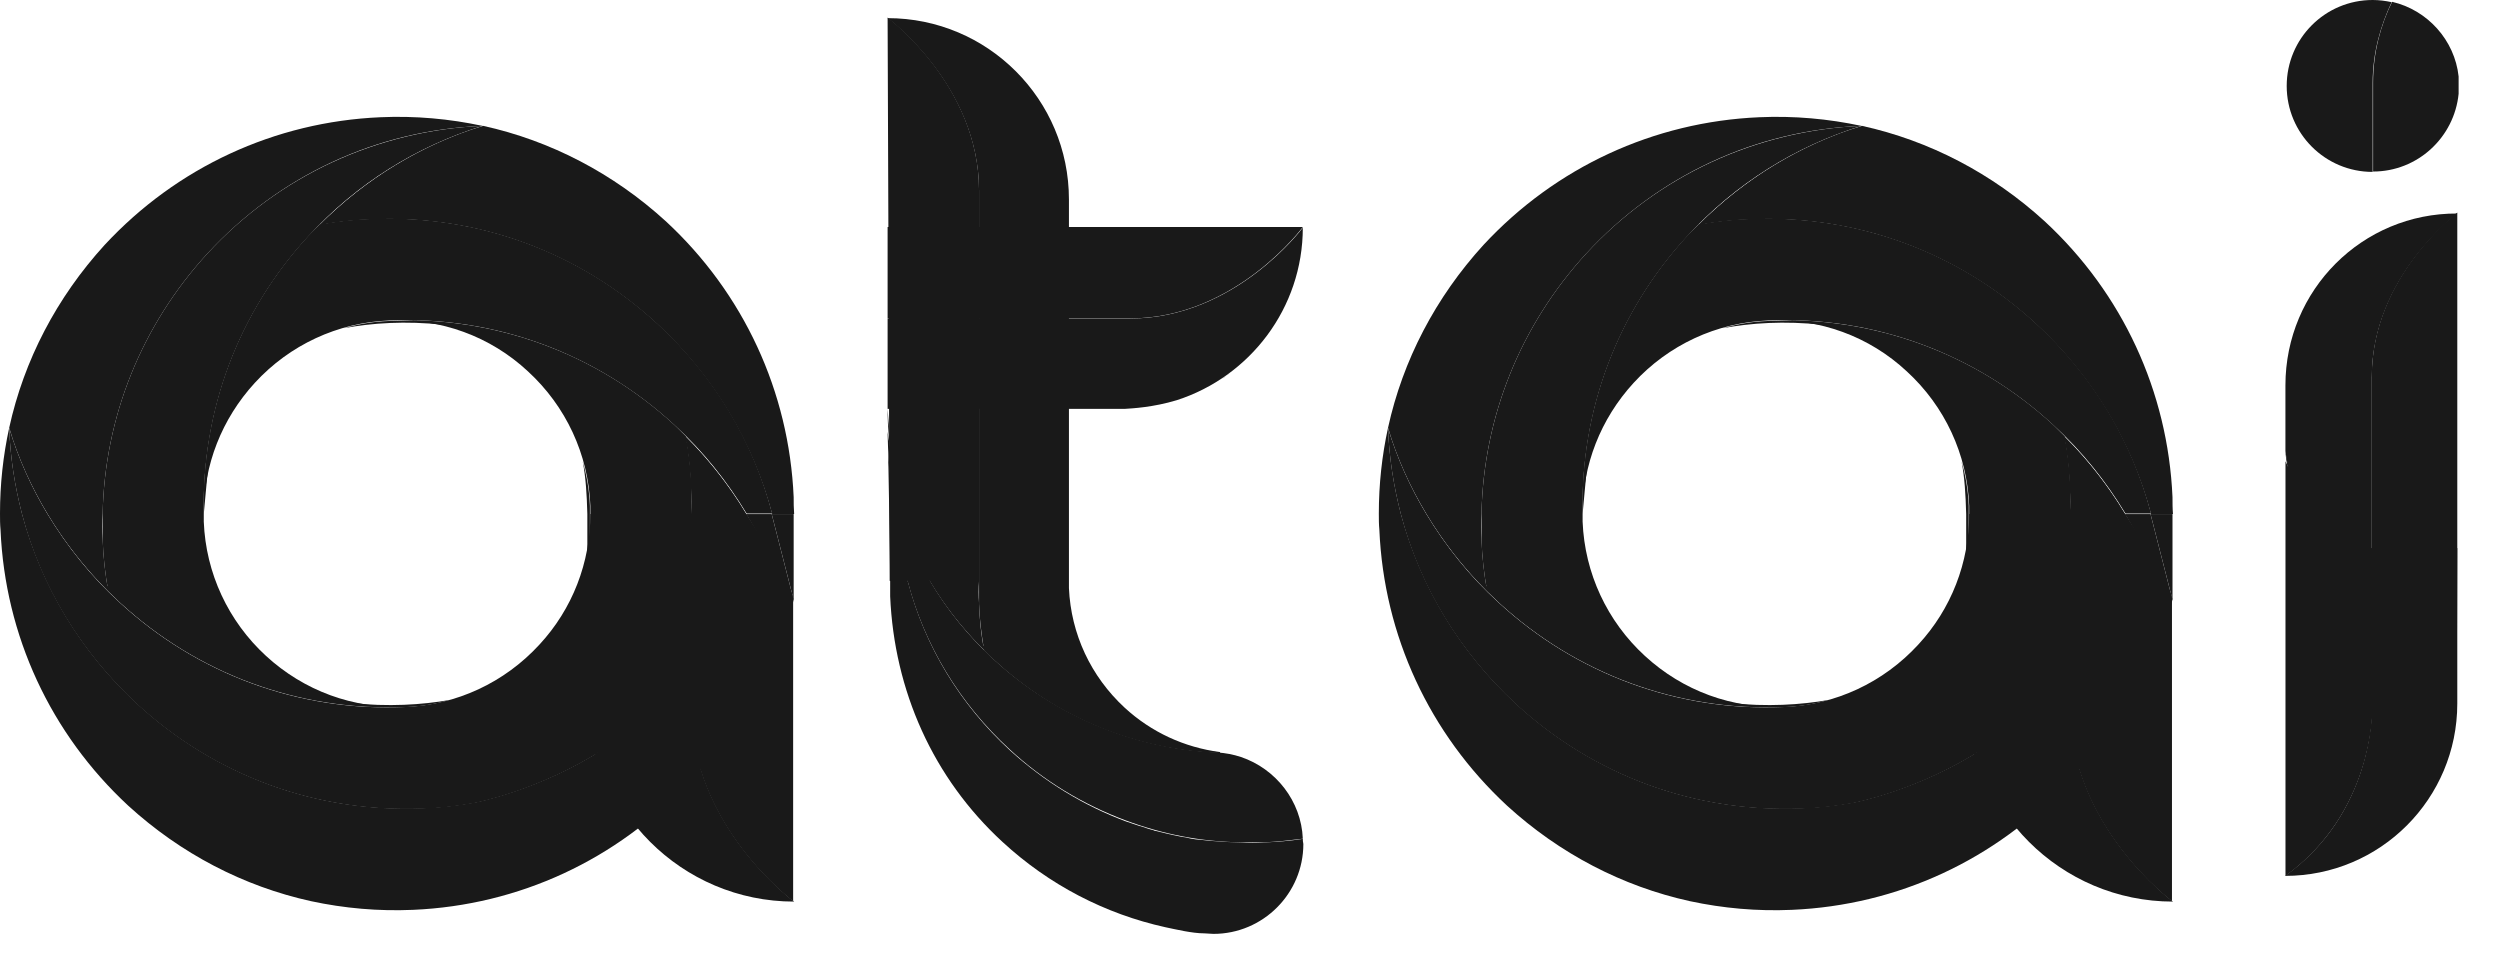 <svg width="47" height="18" viewBox="0 0 47 18" fill="none" xmlns="http://www.w3.org/2000/svg">
<path d="M14.028 9.664H13.807C13.807 14.177 8.92 15.089 8.92 15.089C8.593 15.146 8.267 15.185 7.94 15.194C5.953 15.281 4.042 14.58 2.573 13.226C1.517 12.247 0.778 11.018 0.413 9.655C0.278 9.136 0.192 8.589 0.173 8.041C0.058 8.57 0 9.107 0 9.655C0 9.76 -2.34422e-06 9.856 0.01 9.962C0.096 11.949 0.951 13.793 2.41 15.146C3.399 16.049 4.58 16.663 5.847 16.942C6.471 17.076 7.115 17.134 7.767 17.105C9.755 17.019 11.598 16.164 12.952 14.705C13.855 13.716 14.642 12.535 14.921 11.268C14.748 10.711 14.335 10.163 14.028 9.664Z" fill="#191919"/>
<path d="M4.791 7.197C5.444 6.486 6.346 6.064 7.316 6.025C9.304 5.939 11.214 6.64 12.683 7.994C13.221 8.483 13.672 9.05 14.037 9.655H14.517C14.162 8.291 13.423 7.062 12.357 6.083C10.888 4.729 8.987 4.038 6.99 4.115C6.654 4.124 6.327 4.163 6.01 4.22C5.943 4.287 5.866 4.364 5.799 4.432C4.484 5.862 3.792 7.706 3.831 9.645C3.831 8.743 4.167 7.878 4.791 7.197Z" fill="#191919"/>
<path d="M14.921 11.278C14.921 11.278 14.642 10.184 14.508 9.665H14.028C14.335 10.164 14.921 11.278 14.921 11.278Z" fill="#191919"/>
<path d="M5.002 12.332C4.292 11.68 3.869 10.777 3.831 9.807C3.831 9.759 3.831 9.711 3.831 9.654C3.793 7.714 4.484 5.871 5.799 4.44C6.702 3.451 7.835 2.75 9.073 2.366C7.086 2.453 5.242 3.307 3.898 4.767C2.66 6.12 1.968 7.839 1.93 9.654C1.93 9.807 1.93 9.97 1.93 10.134C1.939 10.47 1.978 10.796 2.035 11.113C2.103 11.18 2.179 11.248 2.247 11.315C3.716 12.668 5.617 13.36 7.614 13.283C6.644 13.331 5.713 12.985 5.002 12.332Z" fill="#191919"/>
<path d="M13 9.663H11.099C11.099 10.575 10.763 11.449 10.139 12.121C9.486 12.831 8.584 13.254 7.614 13.292C5.626 13.379 3.716 12.678 2.247 11.324C1.709 10.834 1.258 10.268 0.893 9.663C0.586 9.154 0.346 8.616 0.173 8.05C0.192 8.597 0.278 9.144 0.413 9.663C0.768 11.026 1.517 12.255 2.573 13.235C4.042 14.588 5.943 15.28 7.94 15.203C8.276 15.193 8.603 15.155 8.92 15.097C8.92 15.097 13.807 14.185 13.807 9.672H13V9.663Z" fill="#191919"/>
<path d="M7.153 2.204C5.166 2.29 3.322 3.145 1.968 4.604C1.066 5.593 0.451 6.774 0.173 8.042C0.346 8.608 0.586 9.146 0.893 9.655C1.21 10.183 1.594 10.672 2.035 11.114C1.978 10.788 1.939 10.461 1.93 10.135C1.92 9.972 1.92 9.818 1.93 9.655C1.968 7.84 2.66 6.121 3.898 4.768C5.252 3.299 7.086 2.444 9.073 2.367C8.449 2.233 7.806 2.175 7.153 2.204Z" fill="#191919"/>
<path d="M14.028 9.664C13.711 9.136 13.327 8.647 12.885 8.205C12.943 8.522 12.981 8.858 12.991 9.184C13 9.348 13 9.501 12.991 9.664C12.991 9.664 12.991 11.412 12.991 13.303C12.991 15.531 14.911 16.942 14.911 16.942V11.277L14.028 9.664Z" fill="#191919"/>
<path d="M4.157 12.535C2.602 11.834 1.584 10.643 0.97 9.664C0.442 8.829 0.211 8.147 0.182 8.061C0.355 8.627 0.595 9.155 0.902 9.664C1.267 10.269 1.719 10.835 2.256 11.325C3.725 12.679 5.626 13.37 7.623 13.293C7.911 13.284 8.19 13.236 8.459 13.159C7.412 13.341 5.924 13.332 4.157 12.535Z" fill="#191919"/>
<path d="M11.733 15.25C11.752 15.279 11.781 15.308 11.79 15.336C11.771 15.308 11.752 15.279 11.733 15.25Z" fill="#191919"/>
<path d="M11.723 15.243C11.09 14.359 11.09 13.121 11.09 13.121V9.664C11.09 9.616 11.09 9.568 11.09 9.511C11.08 9.223 11.032 8.944 10.955 8.675C11.013 8.973 11.032 9.299 11.042 9.664C11.042 9.664 11.042 11.719 11.042 13.13C11.042 14.158 11.493 14.916 11.723 15.243Z" fill="#191919"/>
<path d="M11.79 15.338C11.829 15.396 11.858 15.425 11.858 15.425C11.838 15.386 11.819 15.367 11.79 15.338Z" fill="#191919"/>
<path d="M14.921 9.346C14.834 7.359 13.98 5.515 12.52 4.162C11.531 3.259 10.35 2.645 9.083 2.366C7.931 2.721 6.884 3.355 6.01 4.229C6.327 4.171 6.663 4.133 6.99 4.123C8.977 4.037 10.888 4.738 12.357 6.092C13.413 7.071 14.152 8.3 14.517 9.663H14.93C14.921 9.558 14.921 9.452 14.921 9.346Z" fill="#191919"/>
<path d="M14.921 9.664H14.508C14.642 10.182 14.921 11.277 14.921 11.277C14.921 11.277 14.921 10.211 14.921 9.664Z" fill="#191919"/>
<path d="M4.589 6.352C5.895 3.462 8.872 2.435 9.064 2.377C7.825 2.761 6.702 3.472 5.799 4.451C4.484 5.881 3.792 7.725 3.831 9.664C3.831 9.664 3.908 8.81 3.927 8.666C4.004 7.965 4.205 7.187 4.589 6.352Z" fill="#191919"/>
<path d="M13 13.302C13 11.41 13 9.663 13 9.663C13 9.5 13 9.346 13 9.183C12.991 8.847 12.952 8.52 12.895 8.203C12.827 8.136 12.751 8.059 12.683 7.992C11.214 6.638 9.313 5.947 7.316 6.024C8.286 5.985 9.217 6.321 9.928 6.984C10.638 7.637 11.061 8.539 11.099 9.509C11.099 9.557 11.099 9.605 11.099 9.663V13.119C11.099 15.232 12.818 16.95 14.93 16.95C14.921 16.941 13 15.529 13 13.302Z" fill="#191919"/>
<path d="M14.028 9.664C13.663 9.059 13.211 8.493 12.674 8.003C11.205 6.649 9.304 5.958 7.307 6.035C7.019 6.044 6.74 6.092 6.471 6.169C7.508 5.977 8.996 5.987 10.773 6.793C12.328 7.494 13.346 8.685 13.96 9.664C14.488 10.499 14.892 11.181 14.921 11.267C14.748 10.701 14.335 10.163 14.028 9.664Z" fill="#191919"/>
<path d="M39.95 9.664H39.729C39.729 14.177 34.842 15.089 34.842 15.089C34.516 15.146 34.189 15.185 33.863 15.194C31.875 15.281 29.965 14.58 28.495 13.226C27.439 12.247 26.7 11.018 26.335 9.655C26.201 9.136 26.114 8.589 26.095 8.041C25.98 8.57 25.922 9.107 25.922 9.655C25.922 9.76 25.922 9.856 25.932 9.962C26.018 11.949 26.873 13.793 28.332 15.146C29.321 16.049 30.502 16.663 31.77 16.942C32.394 17.076 33.037 17.134 33.69 17.105C35.677 17.019 37.521 16.164 38.874 14.705C39.777 13.716 40.564 12.535 40.843 11.268C40.67 10.711 40.257 10.163 39.95 9.664Z" fill="#191919"/>
<path d="M30.713 7.197C31.366 6.486 32.269 6.064 33.239 6.025C35.226 5.939 37.137 6.64 38.606 7.994C39.143 8.483 39.595 9.05 39.959 9.655H40.44C40.084 8.291 39.345 7.062 38.279 6.083C36.81 4.729 34.909 4.038 32.912 4.115C32.576 4.124 32.25 4.163 31.933 4.22C31.866 4.287 31.789 4.364 31.721 4.432C30.406 5.862 29.715 7.706 29.753 9.645C29.753 8.743 30.089 7.878 30.713 7.197Z" fill="#191919"/>
<path d="M40.843 11.278C40.843 11.278 40.564 10.184 40.43 9.665H39.95C40.257 10.164 40.843 11.278 40.843 11.278Z" fill="#191919"/>
<path d="M30.925 12.332C30.214 11.68 29.792 10.777 29.753 9.807C29.753 9.759 29.753 9.711 29.753 9.654C29.715 7.714 30.406 5.871 31.721 4.44C32.624 3.451 33.757 2.75 34.996 2.366C33.008 2.453 31.165 3.307 29.82 4.767C28.582 6.12 27.891 7.839 27.852 9.654C27.852 9.807 27.852 9.97 27.852 10.134C27.862 10.47 27.9 10.796 27.958 11.113C28.025 11.18 28.102 11.248 28.169 11.315C29.638 12.668 31.539 13.36 33.536 13.283C32.566 13.331 31.635 12.985 30.925 12.332Z" fill="#191919"/>
<path d="M38.922 9.663H37.021C37.021 10.575 36.685 11.449 36.061 12.121C35.408 12.831 34.506 13.254 33.536 13.292C31.549 13.379 29.638 12.678 28.169 11.324C27.631 10.834 27.18 10.268 26.815 9.663C26.508 9.154 26.268 8.616 26.095 8.05C26.114 8.597 26.201 9.144 26.335 9.663C26.69 11.026 27.439 12.255 28.495 13.235C29.964 14.588 31.866 15.28 33.863 15.203C34.199 15.193 34.525 15.155 34.842 15.097C34.842 15.097 39.729 14.185 39.729 9.672H38.922V9.663Z" fill="#191919"/>
<path d="M33.075 2.204C31.088 2.29 29.244 3.145 27.89 4.604C26.988 5.593 26.373 6.774 26.095 8.042C26.268 8.608 26.508 9.146 26.815 9.655C27.132 10.183 27.516 10.672 27.958 11.114C27.9 10.788 27.862 10.461 27.852 10.135C27.843 9.972 27.843 9.818 27.852 9.655C27.89 7.84 28.582 6.121 29.82 4.768C31.174 3.299 33.008 2.444 34.996 2.367C34.371 2.233 33.728 2.175 33.075 2.204Z" fill="#191919"/>
<path d="M39.95 9.664C39.633 9.136 39.249 8.647 38.807 8.205C38.865 8.522 38.903 8.858 38.913 9.184C38.922 9.348 38.922 9.501 38.913 9.664C38.913 9.664 38.913 11.412 38.913 13.303C38.913 15.531 40.833 16.942 40.833 16.942V11.277L39.95 9.664Z" fill="#191919"/>
<path d="M30.08 12.535C28.524 11.834 27.506 10.643 26.892 9.664C26.364 8.829 26.134 8.147 26.105 8.061C26.277 8.627 26.518 9.155 26.825 9.664C27.19 10.269 27.641 10.835 28.179 11.325C29.648 12.679 31.549 13.37 33.546 13.293C33.834 13.284 34.112 13.236 34.381 13.159C33.334 13.341 31.846 13.332 30.08 12.535Z" fill="#191919"/>
<path d="M37.655 15.25C37.674 15.279 37.703 15.308 37.713 15.336C37.694 15.308 37.674 15.279 37.655 15.25Z" fill="#191919"/>
<path d="M37.645 15.243C37.012 14.359 37.012 13.121 37.012 13.121V9.664C37.012 9.616 37.012 9.568 37.012 9.511C37.002 9.223 36.954 8.944 36.877 8.675C36.935 8.973 36.954 9.299 36.964 9.664C36.964 9.664 36.964 11.719 36.964 13.13C36.964 14.158 37.415 14.916 37.645 15.243Z" fill="#191919"/>
<path d="M37.713 15.338C37.751 15.396 37.78 15.425 37.78 15.425C37.761 15.386 37.742 15.367 37.713 15.338Z" fill="#191919"/>
<path d="M40.843 9.346C40.756 7.359 39.902 5.515 38.442 4.162C37.453 3.259 36.273 2.645 35.005 2.366C33.853 2.721 32.806 3.355 31.933 4.229C32.25 4.171 32.586 4.133 32.912 4.123C34.9 4.037 36.81 4.738 38.279 6.092C39.335 7.071 40.075 8.3 40.44 9.663H40.852C40.843 9.558 40.843 9.452 40.843 9.346Z" fill="#191919"/>
<path d="M40.843 9.664H40.43C40.564 10.182 40.843 11.277 40.843 11.277C40.843 11.277 40.843 10.211 40.843 9.664Z" fill="#191919"/>
<path d="M30.512 6.352C31.817 3.462 34.794 2.435 34.986 2.377C33.747 2.761 32.624 3.472 31.721 4.451C30.406 5.881 29.715 7.725 29.753 9.664C29.753 9.664 29.83 8.81 29.849 8.666C29.926 7.965 30.128 7.187 30.512 6.352Z" fill="#191919"/>
<path d="M38.922 13.302C38.922 11.41 38.922 9.663 38.922 9.663C38.922 9.5 38.922 9.346 38.922 9.183C38.913 8.847 38.874 8.52 38.817 8.203C38.75 8.136 38.673 8.059 38.606 7.992C37.137 6.638 35.236 5.947 33.239 6.024C34.208 5.985 35.14 6.321 35.85 6.984C36.561 7.637 36.983 8.539 37.021 9.509C37.021 9.557 37.021 9.605 37.021 9.663V13.119C37.021 15.232 38.74 16.95 40.852 16.95C40.843 16.941 38.922 15.529 38.922 13.302Z" fill="#191919"/>
<path d="M39.95 9.664C39.585 9.059 39.134 8.493 38.596 8.003C37.127 6.649 35.226 5.958 33.229 6.035C32.941 6.044 32.663 6.092 32.394 6.169C33.431 5.977 34.919 5.987 36.695 6.793C38.25 7.494 39.268 8.685 39.883 9.664C40.411 10.499 40.814 11.181 40.843 11.267C40.67 10.701 40.257 10.163 39.95 9.664Z" fill="#191919"/>
<path d="M21.142 13.303C20.509 12.717 20.134 11.921 20.096 11.056C20.096 11.008 20.096 10.97 20.096 10.922V3.75C20.096 1.868 18.569 0.341 16.687 0.341C16.687 0.341 18.406 1.609 18.406 3.587C18.406 5.267 18.406 10.932 18.406 10.932C18.406 11.076 18.406 11.21 18.406 11.354C18.415 11.652 18.454 11.94 18.502 12.228C18.569 12.295 18.627 12.353 18.694 12.41C19.865 13.495 21.354 14.1 22.938 14.158V14.139C22.266 14.052 21.642 13.764 21.142 13.303Z" fill="#191919"/>
<path d="M18.406 11.343C18.396 11.199 18.396 11.055 18.406 10.92C18.406 10.92 18.406 5.265 18.406 3.575C18.406 1.597 16.687 0.33 16.687 0.33L16.726 10.92H17.484C17.762 11.391 18.108 11.823 18.502 12.217C18.444 11.938 18.415 11.64 18.406 11.343Z" fill="#191919"/>
<path d="M24.493 15.771C24.253 15.809 24.003 15.829 23.763 15.838C23.619 15.848 23.475 15.848 23.341 15.838C23.245 15.838 23.149 15.829 23.053 15.829C23.005 15.829 22.966 15.819 22.919 15.819C22.87 15.819 22.813 15.809 22.765 15.809C22.707 15.8 22.65 15.8 22.592 15.79C22.554 15.79 22.525 15.781 22.486 15.781C22.419 15.771 22.352 15.761 22.285 15.742C22.266 15.742 22.237 15.733 22.218 15.733C22.141 15.713 22.064 15.704 21.997 15.685C21.977 15.685 21.968 15.675 21.949 15.675C21.872 15.656 21.785 15.637 21.709 15.617C21.699 15.617 21.689 15.617 21.689 15.608C21.603 15.589 21.526 15.56 21.44 15.531H21.43C21.344 15.502 21.257 15.473 21.171 15.444C20.374 15.147 19.635 14.696 18.991 14.11C18.051 13.246 17.388 12.151 17.071 10.941C16.831 10.385 16.697 8.493 16.697 8.493C16.697 8.493 16.735 10.452 16.735 10.941C16.735 11.028 16.735 11.124 16.735 11.21C16.812 12.987 17.542 14.628 18.848 15.829C19.721 16.635 20.777 17.182 21.91 17.432C22.093 17.47 22.41 17.547 22.64 17.547C22.698 17.547 22.755 17.557 22.813 17.557C23.744 17.557 24.503 16.798 24.503 15.867C24.493 15.819 24.493 15.8 24.493 15.771Z" fill="#191919"/>
<path d="M23.331 14.232C23.187 14.184 23.034 14.155 22.88 14.146C21.325 14.079 19.846 13.464 18.684 12.398C18.204 11.957 17.801 11.457 17.484 10.92C16.966 10.2 16.687 8.116 16.687 8.116C16.687 8.116 16.706 9.95 17.062 10.92C17.378 12.13 18.041 13.224 18.982 14.088C19.625 14.684 20.364 15.125 21.161 15.423C21.853 15.682 22.582 15.826 23.341 15.836C23.485 15.836 23.619 15.836 23.763 15.836C24.013 15.826 24.253 15.797 24.493 15.768C24.464 15.058 23.984 14.453 23.331 14.232Z" fill="#191919"/>
<path d="M21.248 5.986C23.226 5.986 24.493 4.268 24.493 4.268H16.687V5.986C18.175 5.986 20.364 5.986 21.248 5.986Z" fill="#191919"/>
<path d="M21.248 5.988C20.364 5.988 18.185 5.988 16.687 5.988V7.687H21.085C21.104 7.687 21.123 7.687 21.142 7.687C21.286 7.678 21.68 7.658 22.122 7.524C23.495 7.082 24.493 5.796 24.493 4.279C24.493 4.279 23.226 5.988 21.248 5.988Z" fill="#191919"/>
<path d="M23.053 7.062C23.034 7.081 23.005 7.1 22.976 7.119C23.015 7.1 23.034 7.081 23.053 7.062Z" fill="#191919"/>
<path d="M23.053 7.062C23.101 7.024 23.13 7.004 23.13 7.004C23.11 7.024 23.082 7.043 23.053 7.062Z" fill="#191919"/>
<path d="M22.803 14.129C22.112 14.081 21.286 13.889 20.384 13.485C18.991 12.861 18.089 11.795 17.542 10.922C17.071 10.182 16.764 8.944 16.687 7.686C16.687 9.136 17.215 10.48 17.484 10.922C17.811 11.469 18.214 11.968 18.694 12.4C19.875 13.485 21.363 14.09 22.947 14.148C22.803 14.129 22.87 14.138 22.803 14.129Z" fill="#191919"/>
<path d="M42.967 8.672V16.467C44.607 15.282 44.599 13.382 44.599 13.382V10.304H43.73L42.967 8.672Z" fill="#191919"/>
<path d="M46.197 13.227V10.304H44.59V13.382C44.59 13.382 44.606 15.29 42.958 16.467C44.752 16.467 46.197 15.014 46.197 13.227Z" fill="#191919"/>
<path d="M46.197 10.305V7.235V3.996C46.197 3.996 44.59 5.197 44.59 7.073C44.59 7.122 44.59 7.179 44.59 7.227C44.59 8.77 44.59 10.296 44.59 10.296C44.59 10.378 44.59 10.467 44.59 10.548V11.433C44.622 11.466 44.655 11.498 44.679 11.531C44.736 11.588 44.801 11.652 44.858 11.709C45.264 12.083 45.718 12.399 46.189 12.651L46.197 10.305Z" fill="#191919"/>
<path d="M42.966 7.245V8.48C42.966 8.48 43.047 9.17 43.258 9.389C43.461 9.892 43.721 10.315 43.721 10.315C43.964 10.721 44.257 11.102 44.59 11.451V10.566C44.59 10.485 44.59 10.396 44.59 10.315C44.59 10.315 44.59 8.796 44.59 7.245C44.59 7.197 44.59 7.14 44.59 7.091C44.59 5.207 46.197 4.014 46.197 4.014C44.411 4.006 42.966 5.451 42.966 7.245Z" fill="#191919"/>
<path d="M45.661 5.433C45.645 5.409 45.621 5.385 45.613 5.36C45.629 5.385 45.645 5.409 45.661 5.433Z" fill="#191919"/>
<path d="M45.613 5.36C45.58 5.311 45.556 5.287 45.556 5.287C45.572 5.32 45.588 5.344 45.613 5.36Z" fill="#191919"/>
<path d="M44.971 0.034C44.76 0.464 44.614 0.976 44.614 1.552C44.614 1.601 44.614 1.658 44.614 1.706C44.614 2.234 44.614 2.762 44.614 3.225C45.45 3.225 46.141 2.583 46.222 1.763V1.698V1.438C46.149 0.756 45.637 0.188 44.971 0.034Z" fill="#191919"/>
<path d="M44.606 1.559C44.606 0.982 44.76 0.471 44.963 0.041C44.849 0.016 44.728 0 44.606 0C43.713 0 42.99 0.723 42.99 1.616C42.99 2.509 43.713 3.232 44.606 3.232C44.606 2.769 44.606 2.241 44.606 1.713C44.606 1.656 44.606 1.608 44.606 1.559Z" fill="#191919"/>
<path d="M45.012 11.773C43.607 10.523 42.966 8.834 42.966 8.444C42.966 9.329 44.038 10.945 44.866 11.708C45.272 12.082 45.726 12.399 46.197 12.65C46.197 12.658 45.361 12.082 45.012 11.773Z" fill="#191919"/>
</svg>
